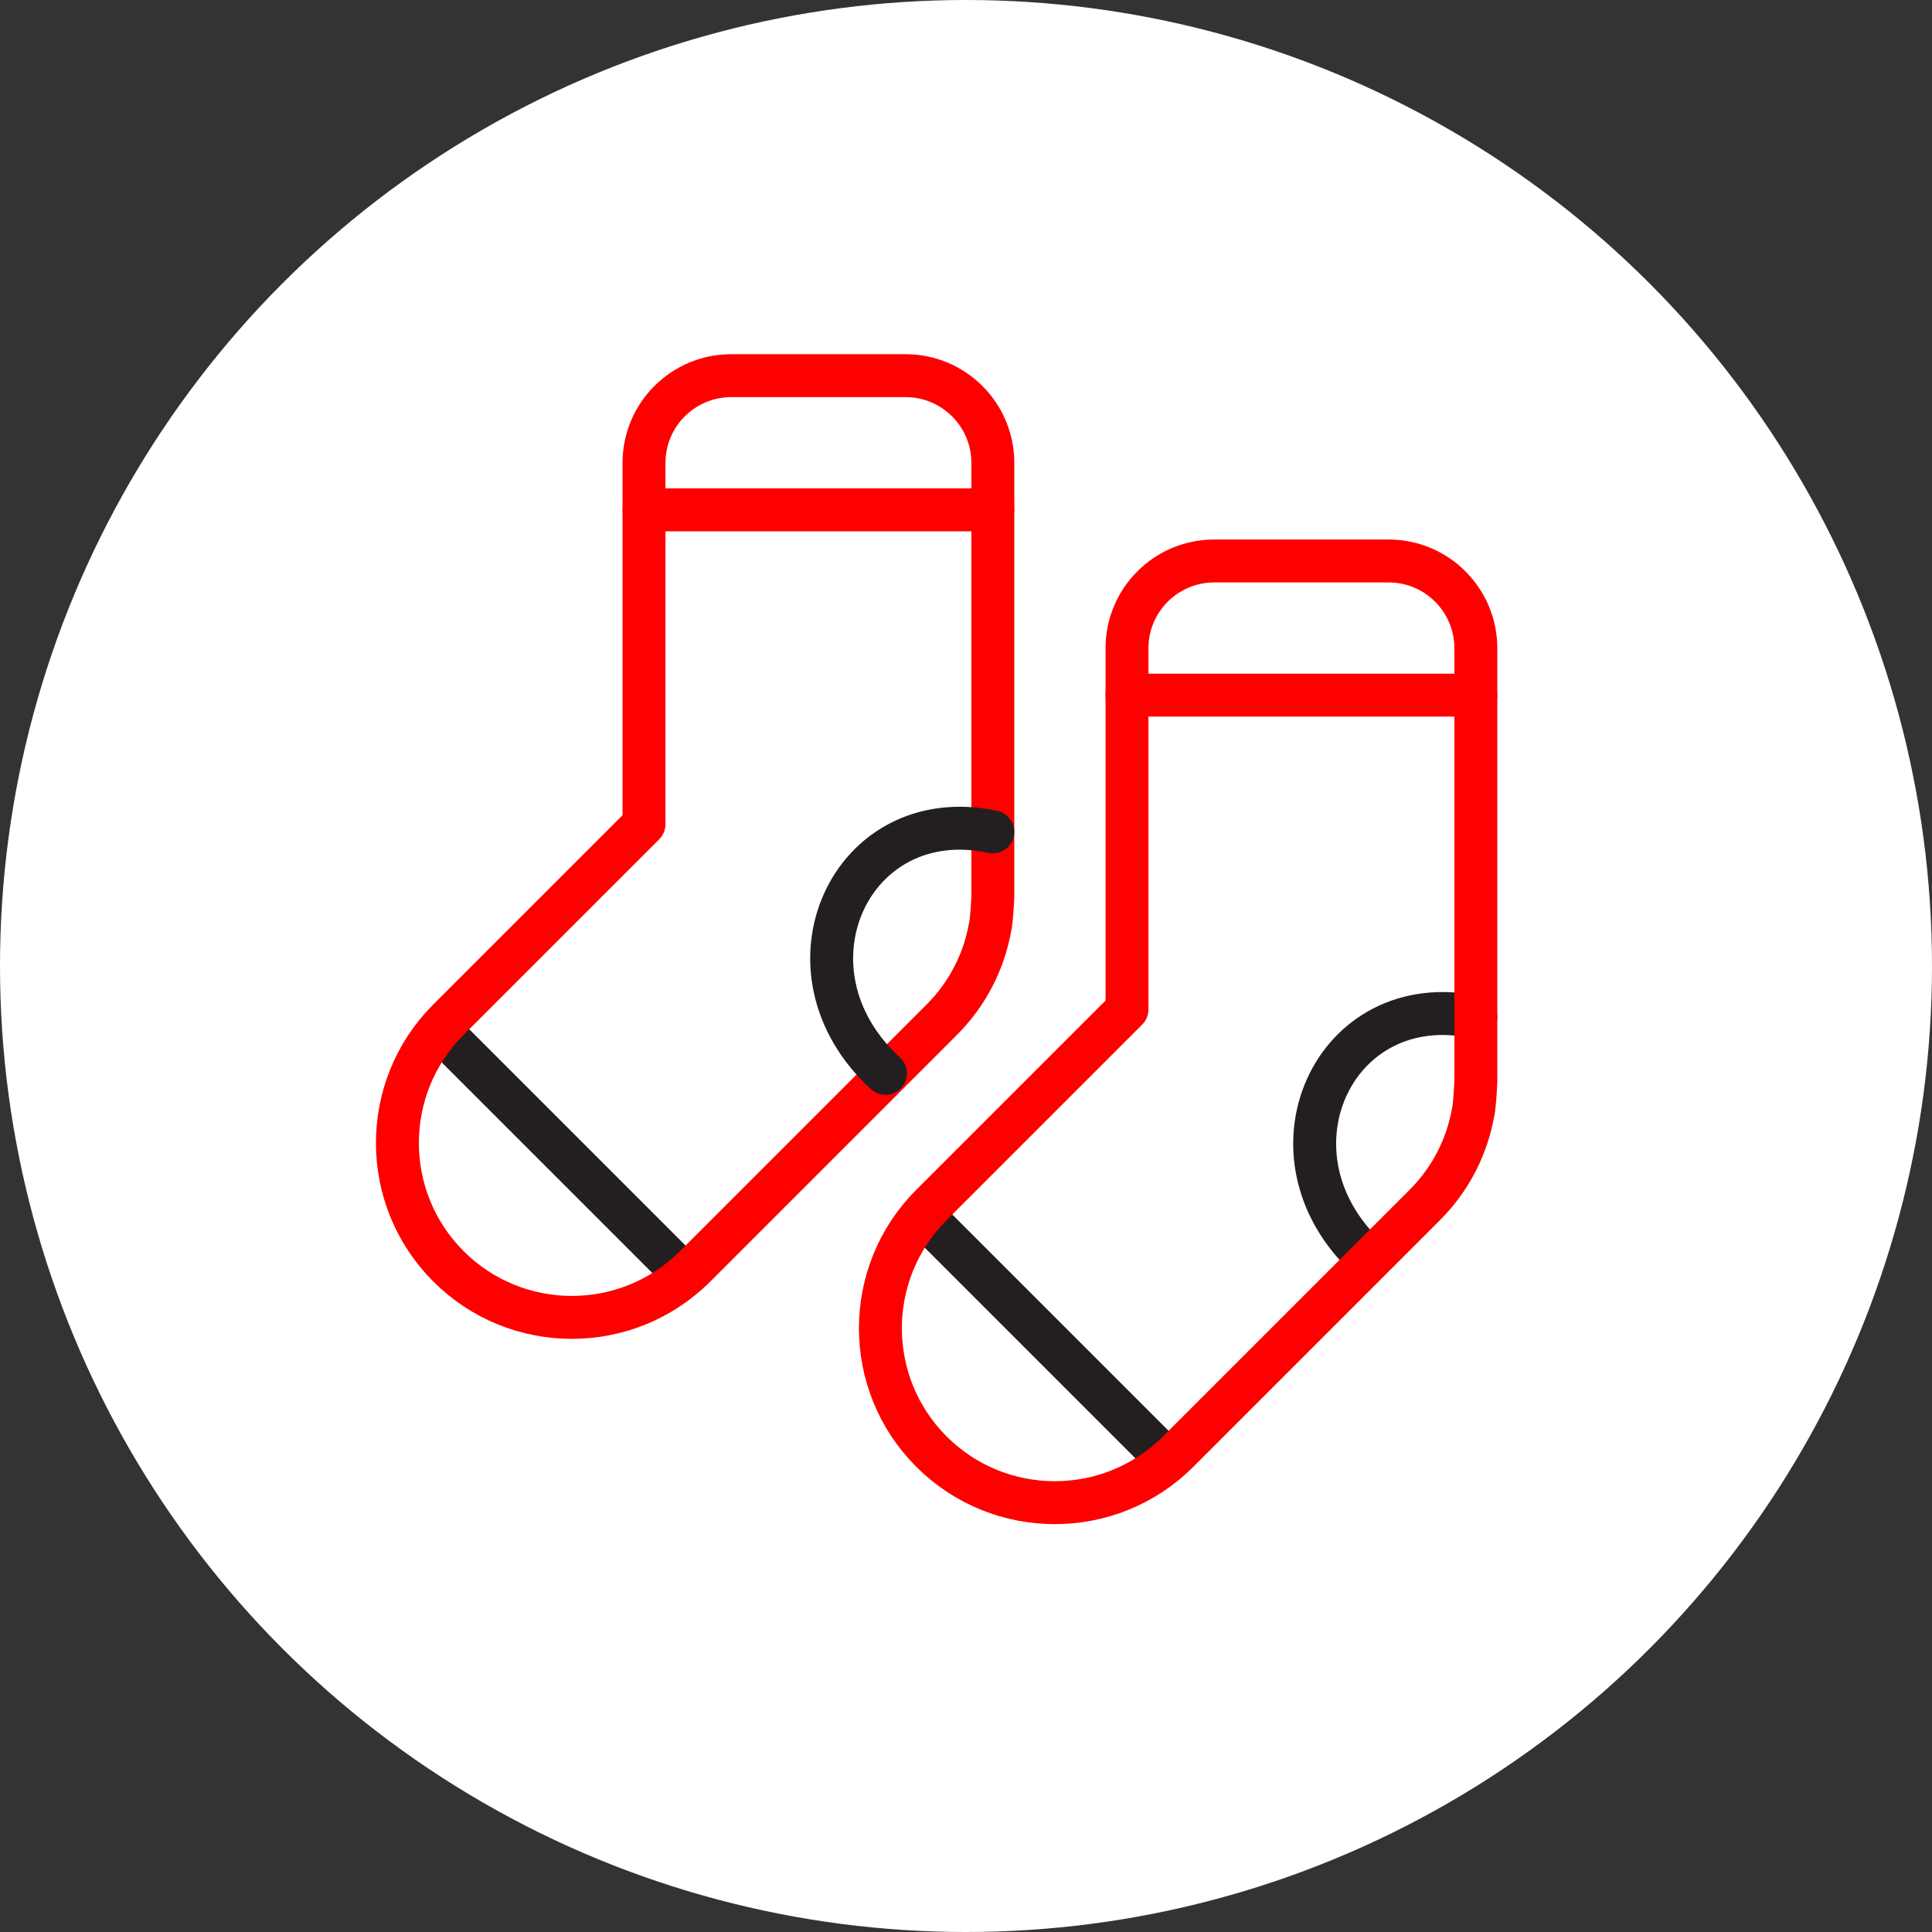 <?xml version="1.0" encoding="UTF-8" standalone="no"?><!DOCTYPE svg PUBLIC "-//W3C//DTD SVG 1.1//EN" "http://www.w3.org/Graphics/SVG/1.1/DTD/svg11.dtd"><svg width="100%" height="100%" viewBox="0 0 36 36" version="1.1" xmlns="http://www.w3.org/2000/svg" xmlns:xlink="http://www.w3.org/1999/xlink" xml:space="preserve" xmlns:serif="http://www.serif.com/" style="fill-rule:evenodd;clip-rule:evenodd;stroke-linecap:round;stroke-linejoin:round;stroke-miterlimit:1.5;"><rect x="0" y="0" width="36" height="36" fill="#333333" stroke="none"/><rect id="socks" x="0" y="0" width="36" height="36" style="fill:none;"/><g id="bg-white"><circle cx="18" cy="18" r="18" style="fill:#fff;"/></g><path d="M8.202,19.202l4.479,4.479" style="fill:none;stroke:#231f20;stroke-width:0.8px;"/><path d="M25.5,23.453c-2.094,-1.916 -0.659,-5.069 2,-4.5" style="fill:none;stroke:#231f20;stroke-width:0.8px;"/><path d="M16.875,7c0.897,0 1.625,0.728 1.625,1.625l0,8.077c0,-0 -0.018,0.453 -0.053,0.584c-0.114,0.628 -0.413,1.229 -0.898,1.714l-4.596,4.596c-1.269,1.269 -3.328,1.269 -4.597,0c-1.268,-1.268 -1.268,-3.328 0,-4.596l3.644,-3.644l0,-6.731c0,-0.897 0.728,-1.625 1.625,-1.625l3.25,0Z" style="fill:none;stroke:#f00;stroke-width:0.8px;"/><path d="M17.202,22.654l4.479,4.479" style="fill:none;stroke:#231f20;stroke-width:0.8px;"/><path d="M25.875,10.453c0.897,-0 1.625,0.728 1.625,1.625l0,8.076c0,0 -0.018,0.453 -0.053,0.585c-0.114,0.628 -0.413,1.229 -0.898,1.714l-4.596,4.596c-1.269,1.268 -3.328,1.268 -4.597,-0c-1.268,-1.269 -1.268,-3.328 0,-4.596l3.644,-3.644l0,-6.731c0,-0.897 0.728,-1.625 1.625,-1.625l3.25,-0Z" style="fill:none;stroke:#f00;stroke-width:0.8px;"/><path d="M12,9.5l6.5,0" style="fill:none;stroke:#f00;stroke-width:0.8px;"/><path d="M21,12.953l6.5,-0" style="fill:none;stroke:#f00;stroke-width:0.8px;"/><path d="M16.5,20c-2.094,-1.916 -0.659,-5.068 2,-4.5" style="fill:none;stroke:#231f20;stroke-width:0.8px;"/></svg>